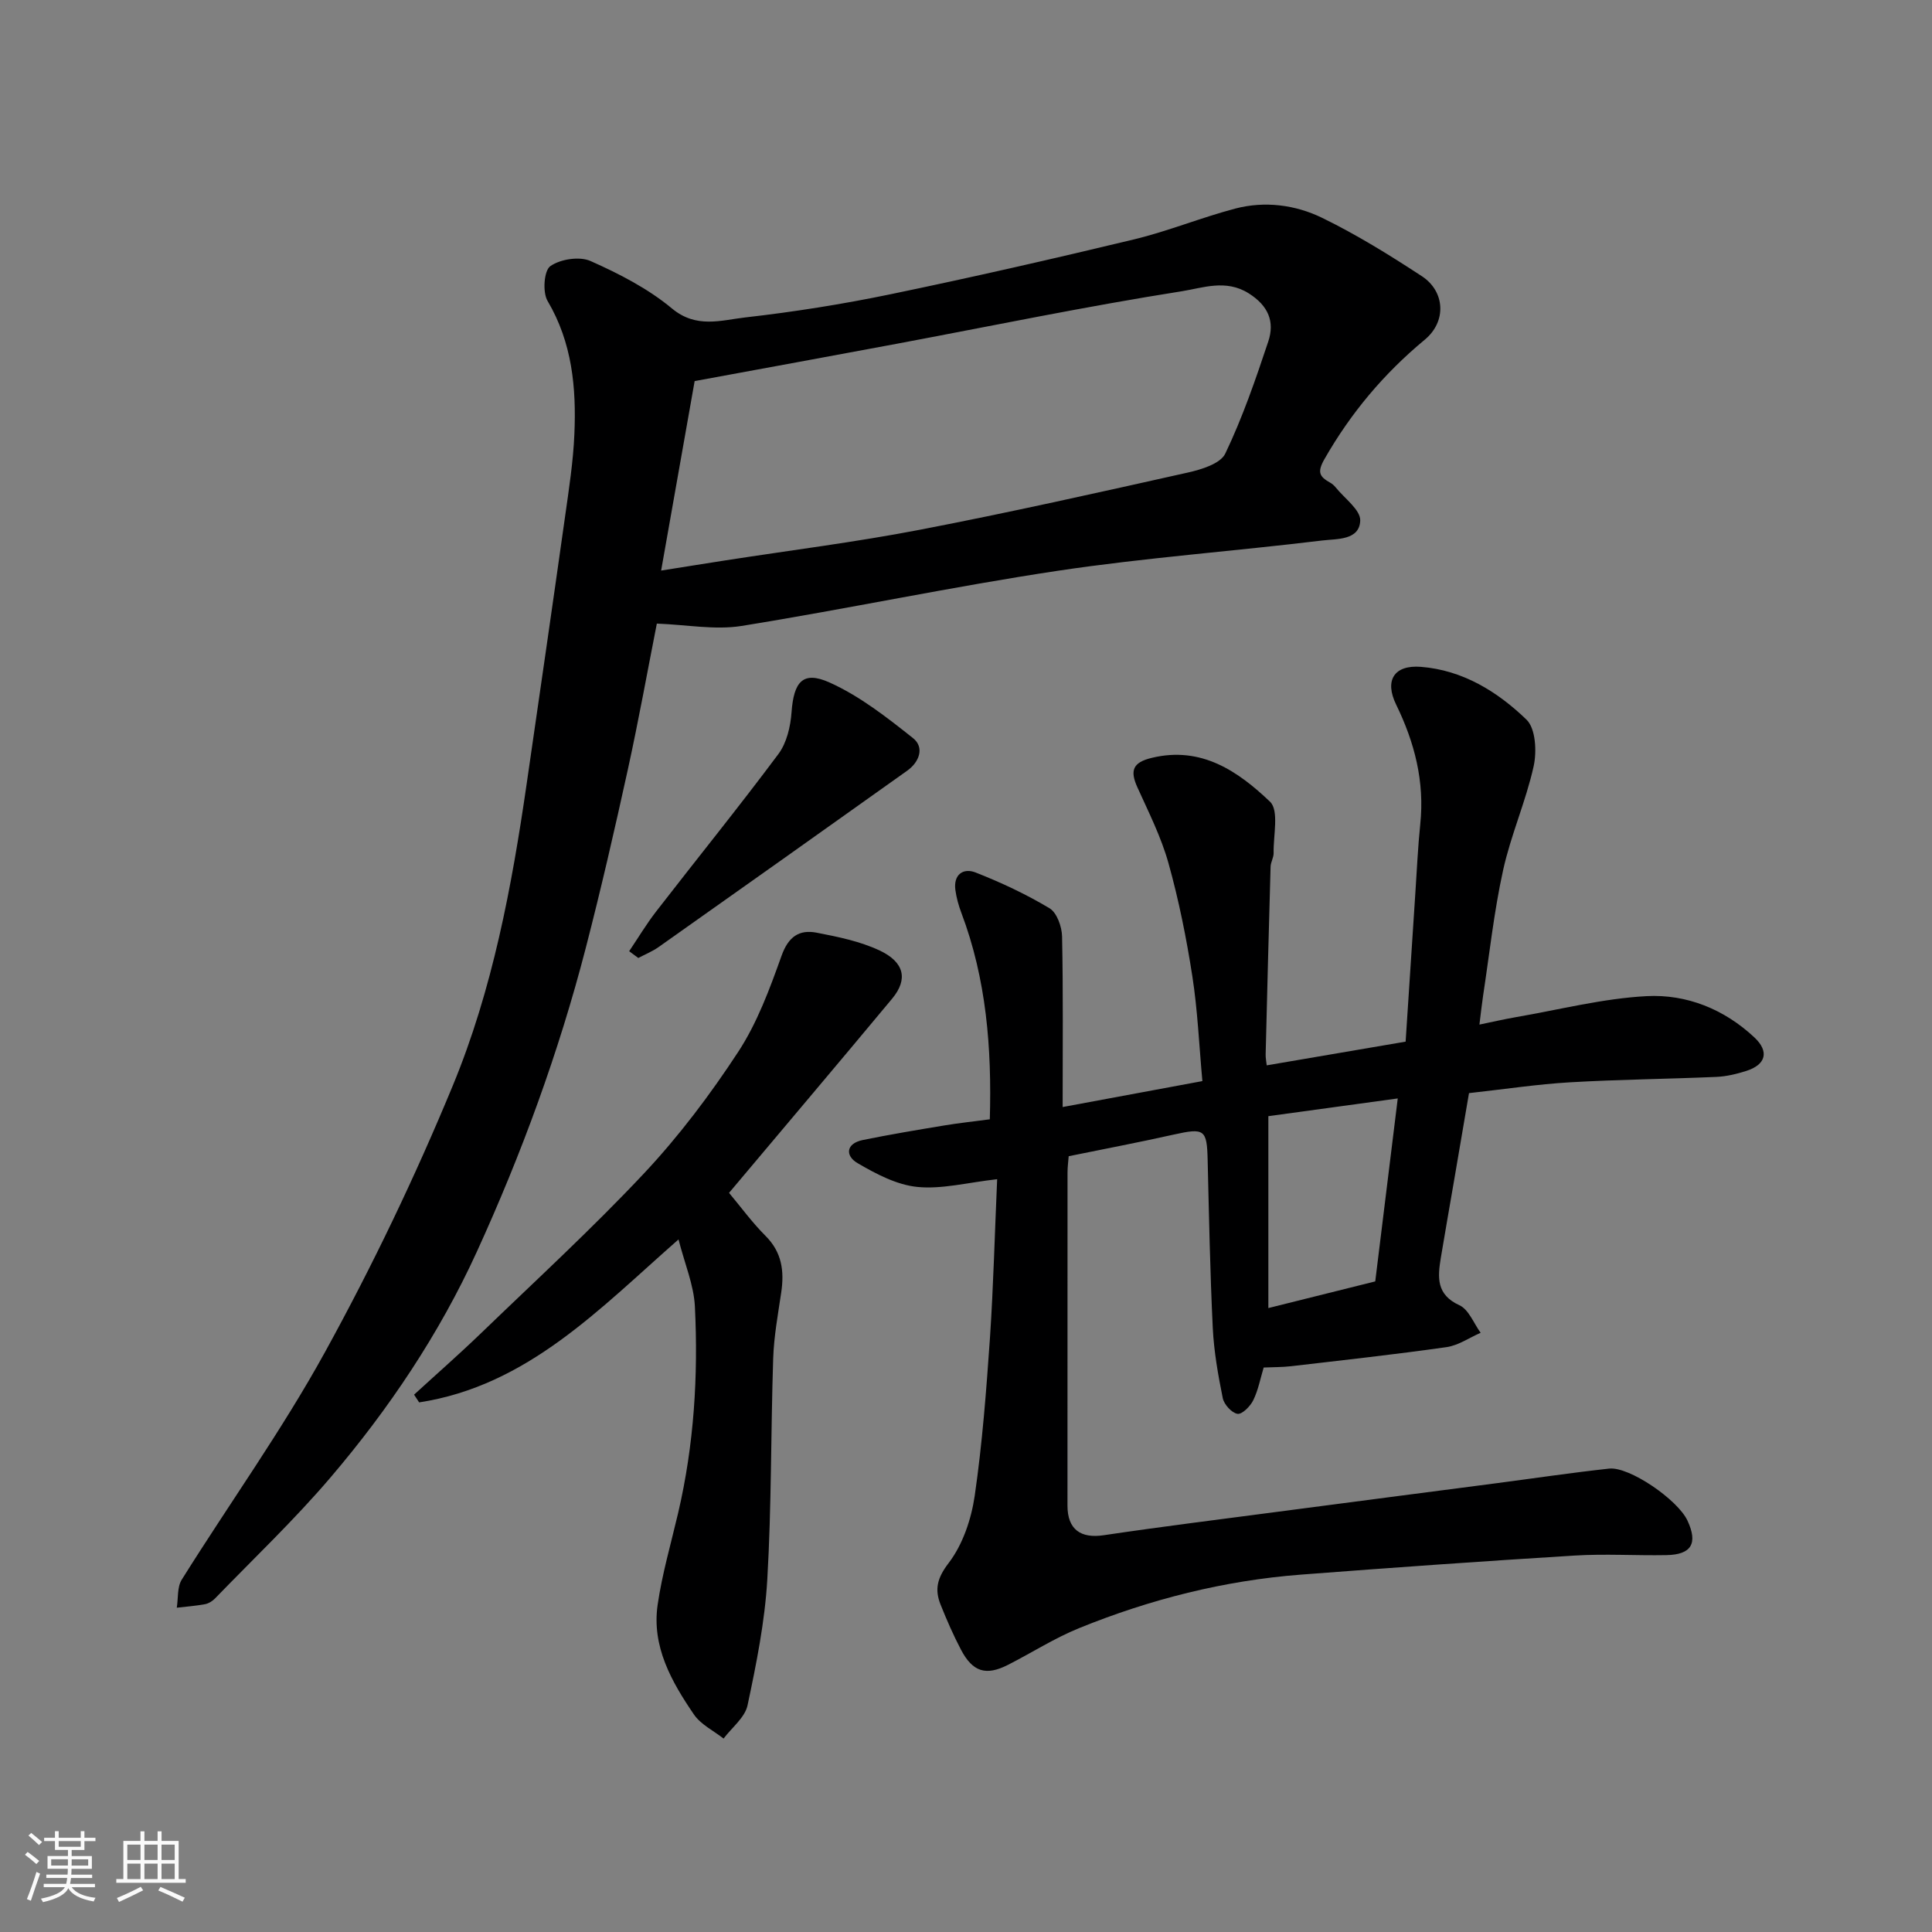<svg enable-background="new 0 0 400 400" viewBox="0 0 400 400" xmlns="http://www.w3.org/2000/svg"><rect x="0" y="0" width="400" height="400" fill="#808080" stroke="none"/><path d="m5.17 384 .55-.58c.85.61 1.65 1.24 2.4 1.87l-.59.64c-.83-.73-1.62-1.38-2.36-1.93m1.22 9.53-.82-.34c.71-1.76 1.37-3.64 1.98-5.63.24.13.5.25.76.36-.6 1.67-1.24 3.54-1.92 5.61m-.5-13.5.57-.54c.56.44 1.31 1.06 2.26 1.87l-.64.64c-.68-.66-1.41-1.32-2.19-1.97m3.25.46h2.24v-1.36h.77v1.36h4.57v-1.36h.76v1.36h2.28v.69h-2.28v1.84h-2.64v1.26h4.18v2.64h-4.21c0 .45-.02.86-.05 1.21h4.32v.69h-4.38c-.04.34-.1.75-.19 1.22h5.15v.69h-4.82c.87 1.19 2.51 1.92 4.93 2.19-.17.31-.3.57-.37.76-2.77-.49-4.52-1.41-5.26-2.76-.56 1.26-2.3 2.23-5.24 2.9-.12-.24-.26-.48-.43-.72 2.73-.55 4.38-1.34 4.96-2.38h-4.38v-.69h4.65c.1-.38.17-.79.21-1.22h-4.32v-.69h4.4c.03-.34.05-.75.05-1.21h-4.2v-2.64h4.23v-1.26h-2.69v-1.84h-2.24zm1.46 4.46v1.29h3.45c.01-.4.02-.57.01-.53v-.32-.45h-3.46zm1.55-2.59h4.57v-1.19h-4.57zm6.11 2.59h-3.42v.77c-.01.19-.01.37-.02.53h3.44z" fill="#fafafa"/><path d="m32.63 379.16h.82v1.98h3.54v7.89h1.46v.78h-14.37v-.78h1.46v-7.89h3.54v-1.98h.82v1.98h2.73zm-3.49 11.48.5.73c-1.61.82-3.28 1.63-5 2.41-.13-.27-.28-.55-.44-.82 1.75-.72 3.4-1.49 4.94-2.32m-2.78-5.55h2.73v-3.18h-2.73zm0 3.95h2.73v-3.2h-2.73zm3.54-3.95h2.73v-3.18h-2.73zm0 3.95h2.73v-3.2h-2.73zm7.89 4.68c-1.84-.92-3.51-1.7-5.02-2.32l.45-.73c1.89.8 3.57 1.55 5.04 2.23zm-1.62-11.81h-2.73v3.18h2.73zm-2.73 7.13h2.73v-3.2h-2.73z" fill="#fafafa"/><g fill="#000001"><path d="m206.45 244.14c-6.19.7-11.46 2.11-16.54 1.6-4.27-.43-8.55-2.7-12.37-4.93-2.57-1.5-2.43-4.06 1.09-4.78 5.58-1.14 11.21-2.08 16.83-3.01 3.04-.51 6.11-.83 9.47-1.28.42-14.74-.7-29.02-5.9-42.77-.57-1.51-1.01-3.11-1.23-4.71-.43-3.21 1.64-4.62 4.19-3.62 5.27 2.07 10.46 4.5 15.31 7.41 1.52.91 2.55 3.82 2.59 5.83.24 11.58.12 23.16.12 35.32 10.51-1.95 19.57-3.63 28.93-5.37-.68-7.45-.98-14.65-2.08-21.72-1.22-7.87-2.8-15.74-4.94-23.4-1.51-5.41-4.1-10.54-6.43-15.69-1.58-3.48-.99-5.17 2.99-6.12 10.27-2.47 17.85 2.79 24.46 9.08 1.91 1.82.67 6.99.75 10.63.02.94-.61 1.89-.63 2.85-.37 12.93-.7 25.87-1.02 38.8-.02.81.15 1.62.22 2.31 9.57-1.64 19.01-3.25 28.76-4.91.68-10.37 1.33-20.55 2.01-30.73.32-4.77.53-9.55 1.02-14.3.92-8.79-1.16-16.89-4.99-24.74-2.46-5.04-.42-8.25 5.09-7.83 8.68.67 15.9 5.14 21.9 10.94 1.9 1.84 2.15 6.61 1.47 9.67-1.62 7.28-4.72 14.22-6.32 21.5-1.89 8.59-2.83 17.39-4.16 26.11-.26 1.73-.44 3.46-.74 5.85 2.66-.55 5.13-1.12 7.61-1.55 8.99-1.55 17.95-3.86 27-4.34 8.27-.44 16.08 2.7 22.32 8.55 3.12 2.92 2.38 5.64-1.67 6.93-2 .64-4.12 1.15-6.21 1.24-10.1.44-20.21.53-30.3 1.12-6.71.39-13.39 1.41-20.91 2.24-1 5.84-2.05 12.03-3.11 18.22-.91 5.31-1.85 10.61-2.73 15.92-.65 3.98-.96 7.58 3.86 9.78 1.93.88 2.96 3.74 4.39 5.7-2.35 1.02-4.62 2.62-7.07 2.97-10.7 1.52-21.45 2.7-32.18 3.95-1.81.21-3.64.18-5.67.27-.68 2.25-1.12 4.66-2.16 6.78-.61 1.25-2.32 2.96-3.26 2.81-1.2-.19-2.78-1.94-3.05-3.25-.97-4.8-1.83-9.67-2.07-14.55-.56-11.59-.78-23.2-1.06-34.8-.15-6.29-.67-6.63-7.01-5.22-7.15 1.6-14.35 2.97-21.76 4.48-.08 1.08-.24 2.22-.24 3.36-.01 23-.02 45.99-.01 68.99 0 4.93 2.74 6.84 7.52 6.12 11.97-1.78 23.98-3.27 35.98-4.85 15.09-1.99 30.18-3.94 45.28-5.91 7.79-1.02 15.56-2.18 23.36-3.03 4.18-.46 14.2 6.43 16.22 10.76 2.2 4.71.84 7.06-4.35 7.15-6.33.12-12.68-.3-18.99.09-18.91 1.16-37.81 2.5-56.7 3.95-15.88 1.22-31.2 5.1-45.92 11.08-5.12 2.08-9.83 5.12-14.78 7.63-4.51 2.28-7.25 1.43-9.66-3.15-1.59-3.02-2.96-6.17-4.23-9.34-1.27-3.18-.71-5.52 1.68-8.64 2.91-3.81 4.67-9.04 5.38-13.88 1.58-10.88 2.41-21.88 3.17-32.85.71-10.72.98-21.47 1.48-32.72zm56.15 26.68c7.35-1.83 14.71-3.67 22.13-5.52 1.5-12.2 3.01-24.48 4.66-37.88-9.41 1.29-17.85 2.45-26.79 3.67z"/><path d="m135.99 129.11c-1.86 9.43-3.73 19.84-5.99 30.16-2.72 12.4-5.56 24.77-8.74 37.06-5.6 21.63-13.29 42.6-22.55 62.86-7.75 16.95-18.19 32.53-30.32 46.75-7.46 8.75-15.85 16.71-23.86 24.99-.54.56-1.34 1.06-2.09 1.2-1.93.36-3.89.5-5.84.73.32-1.96.06-4.27 1.03-5.81 9.86-15.76 20.76-30.93 29.7-47.19 9.8-17.82 18.64-36.28 26.41-55.08 8.24-19.92 12.21-41.17 15.3-62.49 2.67-18.44 5.35-36.89 7.95-55.34.8-5.68 1.69-11.38 1.93-17.1.41-9.57-.45-18.91-5.55-27.54-1.07-1.8-.75-6.29.57-7.21 2.08-1.46 6.04-2.07 8.32-1.06 5.92 2.63 11.9 5.7 16.84 9.81 5.07 4.23 10.2 2.44 15.2 1.87 10.05-1.14 20.07-2.73 29.98-4.78 16.89-3.5 33.71-7.34 50.48-11.37 7.1-1.71 13.93-4.53 21-6.39 6.11-1.6 12.43-.78 17.97 1.92 7.16 3.49 13.99 7.72 20.66 12.09 4.77 3.13 5.18 9.35.58 13.15-8.47 7.03-15.31 15.17-20.76 24.72-1.57 2.75-.99 3.64 1.17 4.86.43.24.83.58 1.14.97 1.83 2.29 5.2 4.68 5.1 6.91-.17 4.11-4.89 3.74-7.85 4.1-18.23 2.22-36.59 3.55-54.74 6.27-21.92 3.29-43.64 7.91-65.53 11.43-5.5.87-11.31-.26-17.51-.49zm.89-10.98c4.82-.76 9.1-1.46 13.39-2.12 13.4-2.08 26.88-3.77 40.18-6.33 18.55-3.57 36.99-7.71 55.42-11.83 2.83-.63 6.81-1.84 7.81-3.94 3.57-7.45 6.28-15.34 8.9-23.2 1.37-4.11.03-7.4-4.05-9.98-4.72-2.98-9.55-1.11-13.79-.44-19.8 3.12-39.45 7.2-59.16 10.9-13.63 2.55-27.27 5.04-41.76 7.71-2.19 12.37-4.5 25.45-6.94 39.23z"/><path d="m85.73 288.75c4.56-4.18 9.22-8.26 13.68-12.55 11.4-11 23.1-21.73 33.93-33.27 7.24-7.72 13.71-16.31 19.51-25.17 3.94-6.02 6.52-13.05 8.97-19.9 1.41-3.94 3.65-5.45 7.25-4.76 4.44.86 9.02 1.79 13.07 3.7 5.05 2.39 5.94 5.91 2.56 9.97-11.13 13.38-22.38 26.66-33.76 40.2 2.47 2.95 4.79 6.14 7.54 8.89 3.42 3.4 3.92 7.32 3.26 11.76-.67 4.53-1.51 9.07-1.66 13.63-.5 15.25-.33 30.53-1.22 45.76-.51 8.75-2.26 17.46-4.09 26.06-.54 2.53-3.25 4.6-4.96 6.88-2.08-1.63-4.7-2.89-6.13-4.97-4.65-6.81-8.78-14.09-7.52-22.74.93-6.41 2.77-12.7 4.25-19.03 3.28-14.06 4.17-28.36 3.46-42.71-.22-4.45-2.1-8.82-3.39-13.89-16.26 14.26-31.22 30.29-53.7 33.74-.36-.53-.7-1.07-1.05-1.6z"/><path d="m130.26 196.94c1.86-2.76 3.58-5.64 5.62-8.27 8.41-10.87 17.07-21.55 25.28-32.56 1.72-2.3 2.51-5.69 2.72-8.65.46-6.27 2.32-8.64 7.84-6.17 6.25 2.8 11.89 7.22 17.31 11.53 2.41 1.91 1.33 4.94-1.2 6.74-17.14 12.21-34.3 24.38-51.48 36.52-1.29.91-2.79 1.51-4.2 2.26-.63-.46-1.26-.93-1.89-1.4z"/></g></svg>